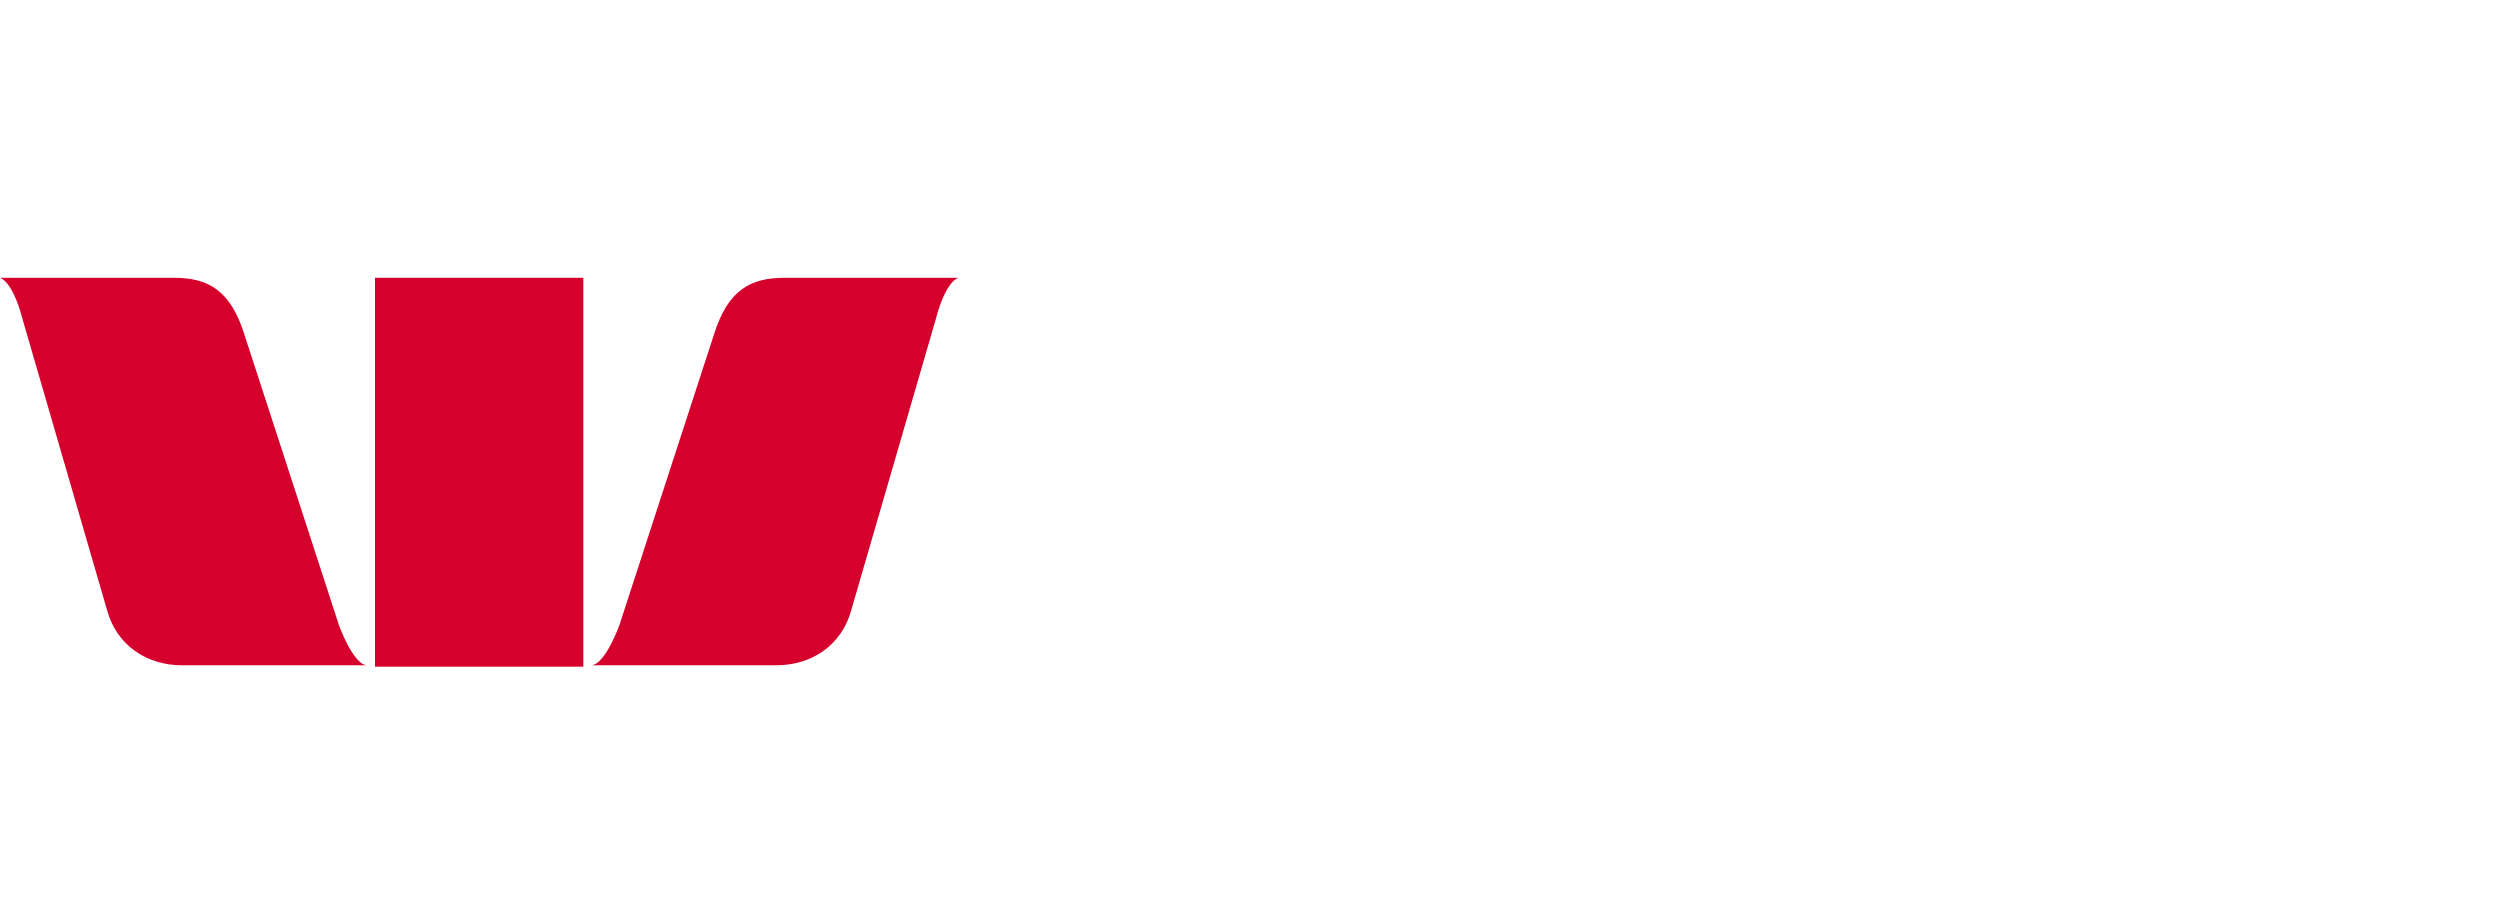 <?xml version="1.0" encoding="utf-8"?>
<!DOCTYPE svg PUBLIC "-//W3C//DTD SVG 1.1//EN" "http://www.w3.org/Graphics/SVG/1.1/DTD/svg11.dtd">
<svg aria-labelledby="title" version="1.1" id="Art" xmlns="http://www.w3.org/2000/svg" xmlns:xlink="http://www.w3.org/1999/xlink" x="0px" y="0px"
	 width="180px" height="65px" viewBox="0 0 180 65" enable-background="new 0 0 180 65" xml:space="preserve">
<title id="title" lang="en">Westpac logo</title>

<rect opacity="0" fill="#FFFFFF" width="180" height="65"/>
<g>
	<path fill="#D5002B" d="M24.4,45l-6.8-20.9c-1-3.2-2.6-4.1-5.1-4.1H0c1,0.4,1.6,2.9,1.6,2.9l6.1,21c0.7,2.6,2.9,4,5.4,4h13.3
		C25.4,47.8,24.4,45,24.4,45"/>
	<path fill="#D5002B" d="M44.6,45l6.8-20.9c1-3.2,2.6-4.1,5.1-4.1H69c-1,0.4-1.6,2.9-1.6,2.9l-6.1,21c-0.7,2.6-2.9,4-5.4,4H42.6
		C43.6,47.8,44.6,45,44.6,45"/>
	<rect x="27" y="20" fill="#D5002B" width="15" height="28"/>
</g>
</svg>
